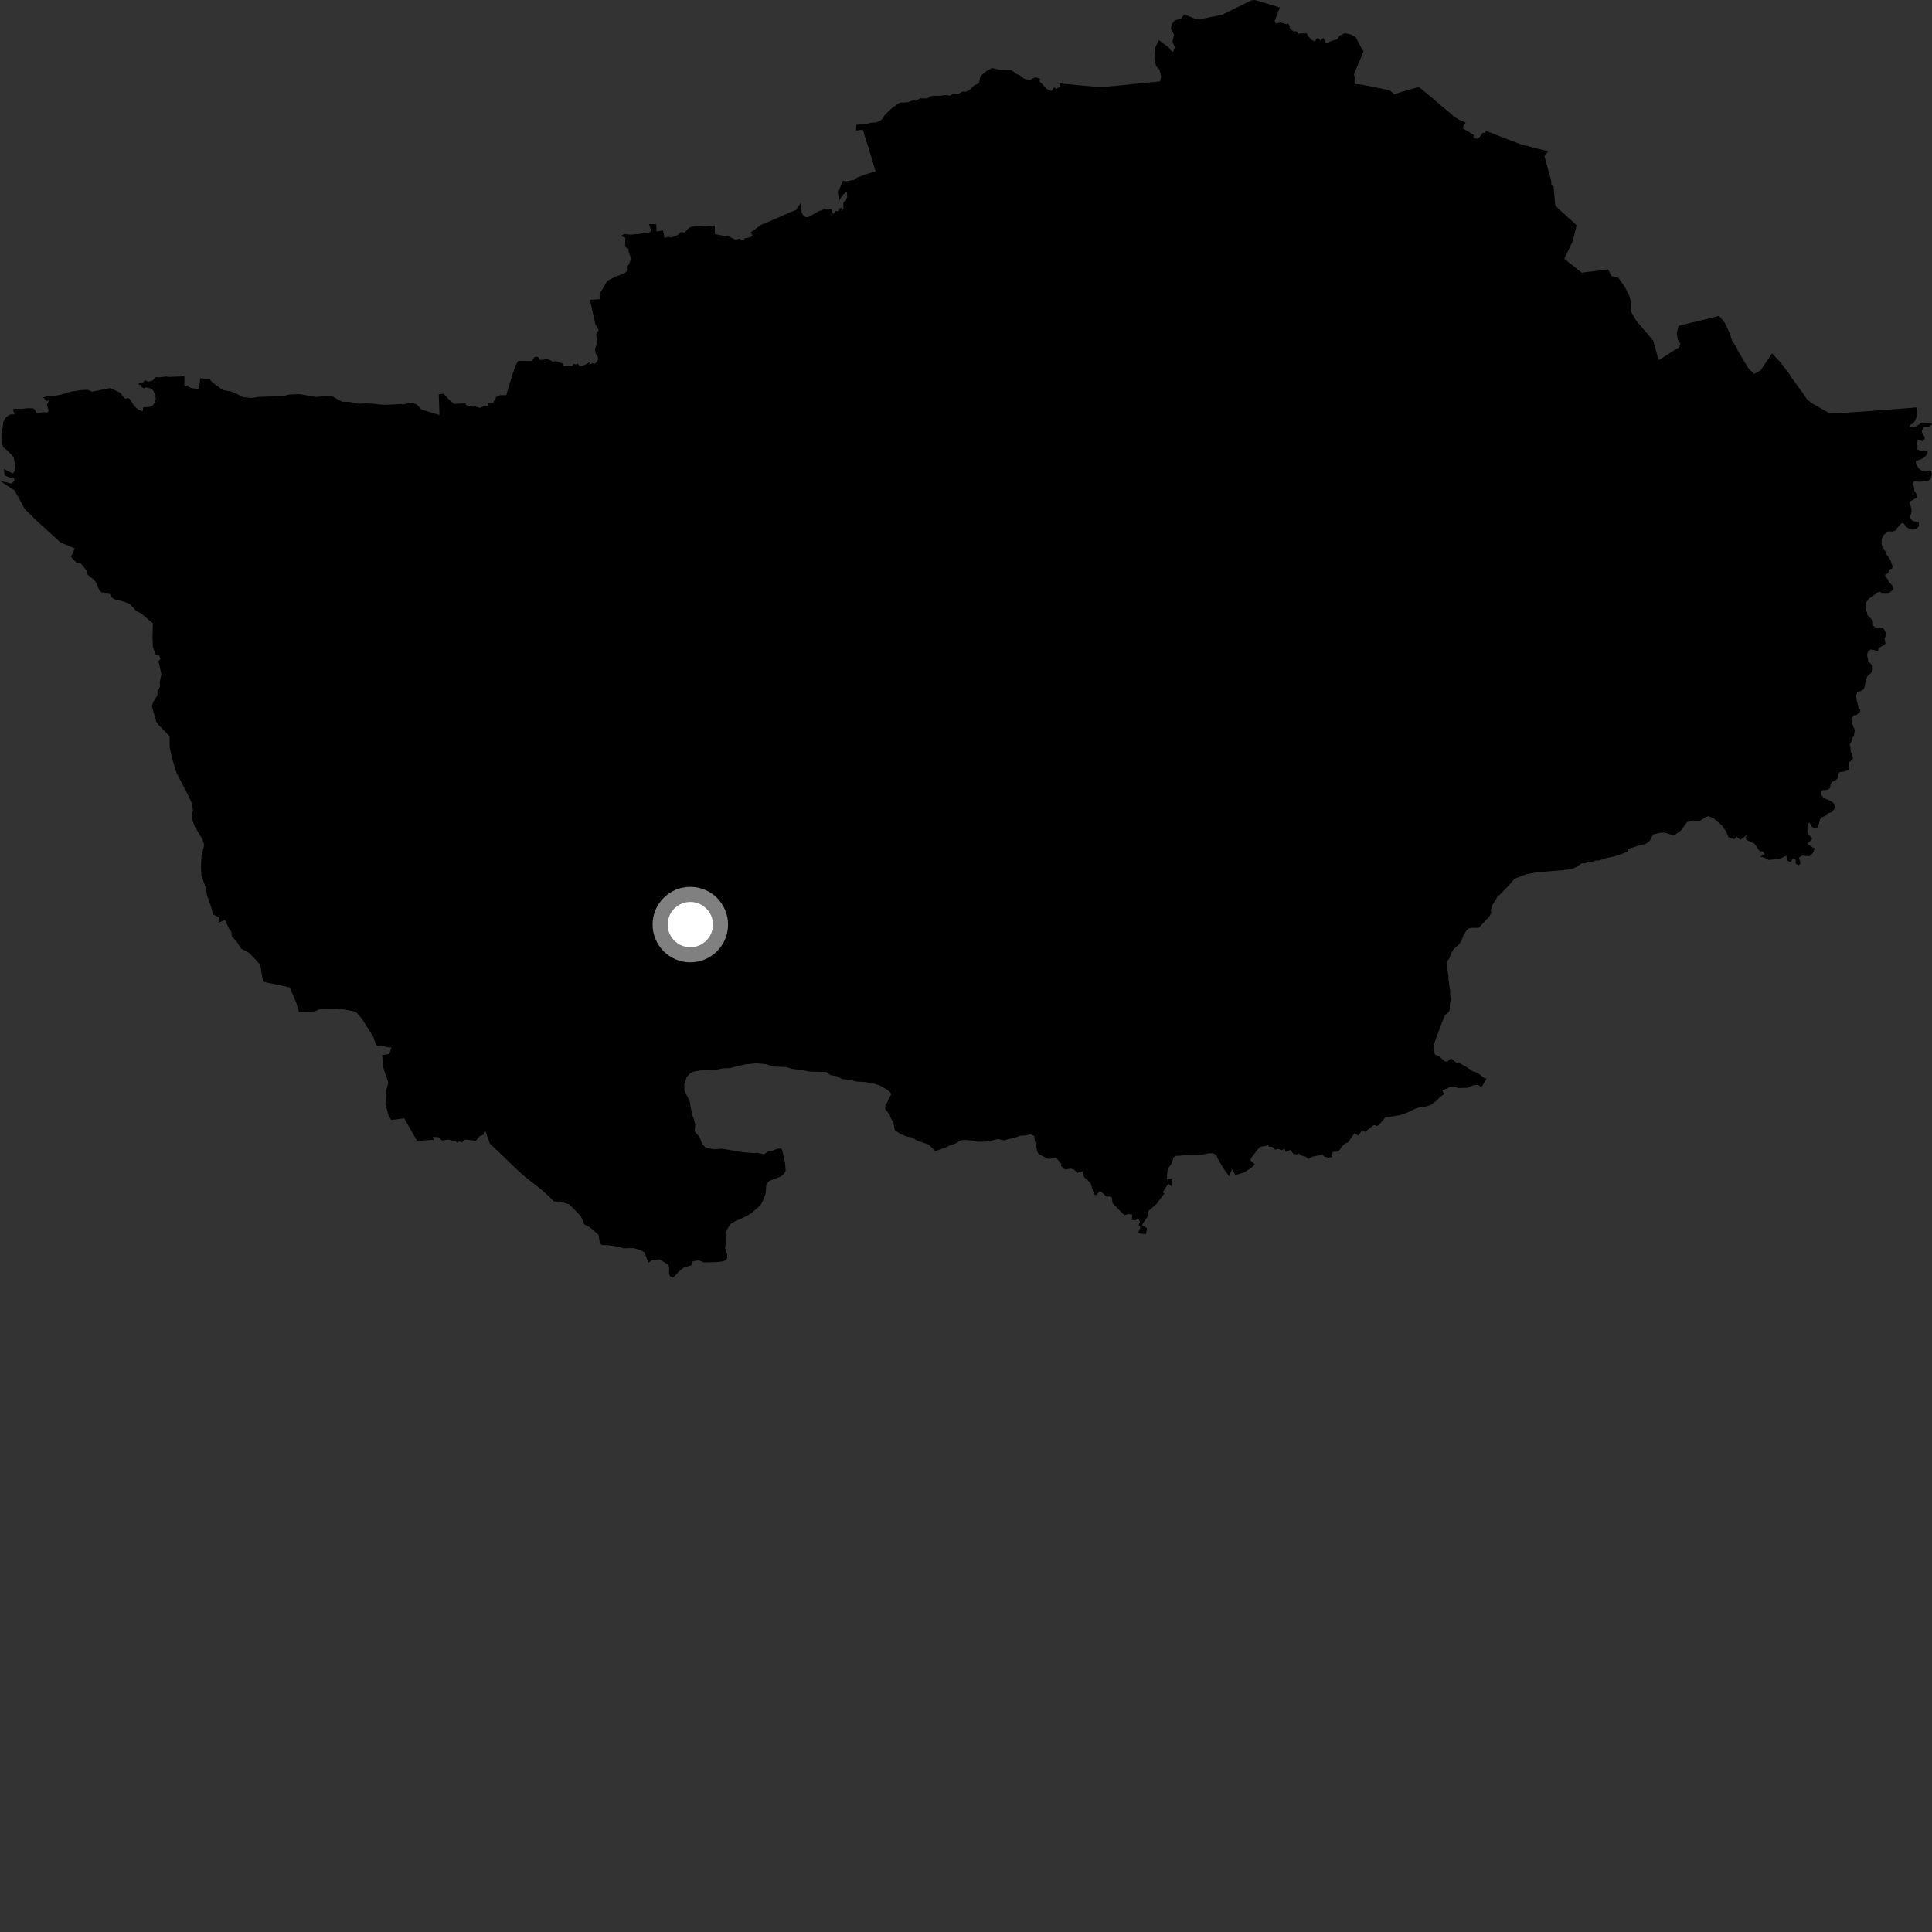 <?xml version="1.0" encoding="utf-8" ?>
<svg baseProfile="full" height="1024" version="1.1" width="1024" xmlns="http://www.w3.org/2000/svg" xmlns:ev="http://www.w3.org/2001/xml-events" xmlns:xlink="http://www.w3.org/1999/xlink"><rect width="100%" height="100%" fill="#333333" stroke="none"/><defs /><polygon fill="black" points="599.879,646.69 602.154,646.674 603.169,645.486 604.169,647.478 603.503,649.602 604.165,649.569 604.38,650.985 603.155,653.349 604.489,653.87 607.456,654.067 607.927,650.984 605.262,649.236 608.185,644.845 608.385,642.823 608.987,641.539 612.911,638.196 617.209,632.489 616.228,632.016 619.191,627.388 620.936,628.722 621.168,624.554 618.398,625.104 618.83,619.639 620.879,616.889 621.979,613.482 623.003,612.616 625.545,612.571 628.335,612.062 631.651,611.889 636.631,612.072 640.919,611.256 643.15,611.299 644.792,612.434 645.452,614.108 648.042,618.659 651.428,623.451 652.928,619.852 654.797,622.749 659.159,621.576 663.582,618.688 665.081,617.172 662.674,614.849 663.243,613.647 666.437,609.399 667.914,607.87 671.365,607.256 672.067,606.792 672.718,607.816 674.381,607.892 675.548,609.298 677.882,608.991 679.07,609.811 680.868,608.8 681.385,610.555 683.998,609.469 685.507,611.702 687.408,611.886 688.193,611.285 689.836,612.438 692.098,613.128 693.369,614.268 695.569,613.085 699.929,612.209 700.9,611.716 701.758,613.014 704.031,613.572 706.004,613.318 706.323,610.606 709.536,610.27 711.093,607.871 712.827,606.115 714.469,605.519 717.925,600.592 719.909,601.901 721.837,599.133 723.594,599.89 728.134,596.293 729.952,596.829 731.52,595.523 733.881,592.646 734.593,592.215 741.778,591.139 745.07,590.028 750.507,587.466 752.798,586.854 754.461,586.823 758.278,585.683 761.577,583.274 763.081,581.509 765.256,580.051 764.508,577.691 766.705,577.072 768.365,576.161 770.594,576.088 772.99,576.682 777.852,576.555 780.935,575.21 783.391,574.979 785.014,576.175 785.673,575.539 787.882,571.657 786.353,571.204 783.281,568.687 780.462,567.78 777.681,565.753 773.331,563.342 771.514,563.039 769.374,561.168 768.363,561.382 767.159,562.735 765.951,562.588 762.747,559.906 760.454,558.861 759.931,555.274 759.979,553.582 763.692,543.399 765.806,538.165 768.039,536.183 768.478,534.382 768.453,532.119 768.984,529.8 768.514,527.074 768.634,525.602 767.701,518.774 767.729,517.459 766.705,510.981 766.785,509.863 768.151,508.008 768.95,505.757 770.325,503.206 773.482,500.358 774.293,499.089 775.604,495.939 777.358,493.034 778.407,492.139 780.074,491.76 783.68,491.792 788.908,486.336 790.569,483.771 790.051,482.69 791.032,479.706 793.225,476.111 793.839,474.694 794.631,474.514 799.589,469.428 802.769,465.75 809.205,463.28 815.327,462.238 828.179,461.26 833.169,460.534 835.419,459.573 838.478,457.533 840.064,457.621 841.707,456.717 843.992,456.734 845.985,456.032 847.241,456.177 851.496,454.77 855.383,454.005 859.504,452.64 863.006,451.168 862.641,449.999 868.477,448.217 872.229,447.328 874.453,445.583 876.238,442.275 879.701,441.421 882.262,441.313 886.363,442.584 887.68,442.537 891.021,440.104 894.166,435.674 898.39,435.032 900.891,435.066 904.13,433.082 905.444,432.592 908.01,433.537 912.497,437.326 914.966,440.808 916.094,443.686 919.269,444.809 920.455,443.531 922.44,445.104 926.876,441.988 925.312,443.685 925.609,445.152 929.923,447.173 932.716,451.191 934.229,451.243 935.35,452.616 932.971,454.109 935.228,454.564 937.346,455.788 943.127,455.281 946.82,453.542 947.28,456.234 949.096,456.882 950.391,454.954 951.713,455.708 951.779,457.817 953.41,458.574 954.3,457.636 953.476,454.539 955.259,453.465 958.925,453.814 960.919,452.038 961.85,449.752 958.285,447.633 958.177,446.79 960.1,445.199 960.465,444.359 958.598,442.23 957.927,440.493 958.086,436.642 958.987,436.01 960.34,438.225 961.838,439.18 963.571,438.413 964.714,434.201 965.284,433.347 967.335,432.482 968.581,431.243 971.095,430.286 972.815,427.825 971.676,425.44 969.848,424.324 966.433,422.839 965.28,421.168 965.248,419.578 965.953,418.818 968.553,418.69 970.026,417.592 970.149,416.143 970.97,414.498 973.183,413.368 974.233,412.157 974.26,410.321 974.942,409.29 977.755,408.854 979.672,408.072 980.199,407.007 980.032,403.971 981.534,402.818 982.132,401.739 980.914,398.222 980.74,395.566 980.28,394.523 981.085,393.559 981.846,390.944 982.509,390.335 983.12,386.913 982.19,384.807 981.263,381.683 981.368,380.697 982.67,379.05 983.709,379.123 985.802,377.423 985.997,376.145 985.16,375.485 984.016,370.937 983.834,368.616 984.316,367.064 987.744,365.45 988.378,363.768 988.806,360.709 989.824,358.277 991.763,356.647 992.613,355.085 992.555,352.961 990.216,350.556 989.562,346.951 990.094,345.325 991.594,344.22 995.347,345.059 995.734,343.428 998.831,341.74 999.39,340.976 998.816,338.565 999.401,337.271 999.383,335.059 998.103,332.796 994.88,332.645 993.492,332.276 992.735,331.339 992.664,328.857 989.708,325.936 989.636,324.681 988.749,322.728 988.949,319.41 990.706,317.165 992.748,315.921 994.345,314.241 996.371,313.675 997.341,314.298 1001.186,314.199 1003.144,312.862 1003.538,312.112 1003.064,310.455 1001.005,308.302 1000.699,307.138 999.199,305.503 999.221,304.539 1000.774,303.808 1001.354,301.878 1002.836,301.317 1003.093,300.19 1001.959,296.85 999.646,293.534 999.534,292.362 997.755,290.357 997.244,287.982 997.391,285.778 998.439,283.54 1000.648,281.659 1003.179,281.7 1005.028,280.98 1005.389,279.934 1007.766,277.414 1008.789,277.209 1010.168,279.143 1011.765,280.193 1013.635,280.753 1015.672,280.445 1017.184,278.765 1016.933,276.864 1013.76,276.125 1012.54,274.773 1012.448,273.601 1013.206,271.129 1013.059,269.41 1012.186,266.728 1012.291,265.833 1016.064,263.674 1015.865,262.078 1014.589,260.037 1014.47,258.087 1013.866,256.934 1014.414,255.033 1017.376,255.327 1021.756,254.924 1023.1,253.998 1024.0,251.505 1023.545,249.803 1022.569,249.432 1020.452,249.843 1018.463,249.447 1017.01,248.369 1015.587,246.004 1015.419,244.368 1018.207,243.444 1020.224,242.256 1021.072,240.908 1021.11,239.317 1019.343,238.635 1017.759,238.899 1016.113,237.985 1016.365,236.325 1015.792,235.077 1016.654,232.972 1018.77,233.874 1020.012,232.997 1020.175,231.785 1018.523,228.835 1019.353,226.568 1022.502,226.161 1023.874,225.013 1023.664,224.446 1018.431,224.052 1015.776,225.948 1013.806,226.561 1012.352,226.451 1011.996,225.52 1013.891,224.414 1015.197,222.759 1016.055,220.256 1016.198,217.778 1015.569,215.93 1012.359,216.254 1000.18,217.146 990.21,217.948 975.034,218.964 969.899,219.191 960.149,213.592 958.072,212.031 955.137,207.83 949.004,199.392 948.072,197.66 946.846,196.343 944.172,192.602 939.199,187.287 933.204,196.257 929.719,198.199 927.054,195.66 925.083,192.63 921.042,185.739 920.719,184.707 917.954,180.391 916.744,176.505 914.167,171.087 911.213,167.429 889.66,172.711 888.76,176.589 889.196,179.816 890.599,182.039 890.036,183.955 879.123,190.92 876.249,180.518 867.327,170.114 864.432,165.101 864.417,159.595 863.638,156.931 861.174,152.072 857.812,147.265 854.111,146.289 852.339,142.792 838.396,144.506 829.096,137.203 833.572,127.829 835.662,119.391 825.431,110.106 824.263,108.659 823.43,98.584 822.246,98.319 822.217,95.911 818.57,82.762 820.559,80.193 806.508,76.634 795.995,72.676 787.597,69.337 787.08,70.586 786.009,70.312 783.947,72.96 783.051,73.569 780.848,73.156 781.099,71.505 775.372,68.061 775.745,66.585 776.842,64.965 773.383,63.47 770.995,61.953 763.899,56.026 758.745,51.597 752.03,46.073 742.347,48.865 739.068,49.942 736.396,47.79 721.6,44.798 718.473,44.613 717.932,43.684 718,40.801 717.582,39.508 722.711,27.194 721.426,25.203 718.641,19.8 715.84,18.214 712.805,17.584 709.987,18.899 708.695,20.839 704.919,21.972 703.912,22.774 702.639,22.923 702.251,21.388 701.334,20.043 699.88,21.606 698.678,20.152 697.995,20.334 696.825,21.91 695.044,21.062 693.312,19.057 692.599,17.678 688.751,17.699 688.548,18.096 686.633,16.394 686.063,16.798 684.506,15.91 683.488,14.698 683.711,13.898 682.52,12.255 681.92,12.855 678.653,11.912 676.108,12.464 675.64,11.098 678.286,3.952 665.14,0.0 663.176,0.215 647.744,7.823 635.702,10.242 633.911,10.206 627.757,7.587 625.85,9.994 622.654,10.717 621.033,12.767 620.632,15.297 622.287,18.416 621.406,21.983 622.756,25.162 621.684,27.557 620.463,26.64 619.62,25.285 614.219,21.271 612.381,24.984 611.918,28.074 611.892,31.265 612.762,35.004 614.531,36.912 615.442,40.403 614.877,43.17 609.957,43.593 591.046,45.523 583.721,46.207 571.581,45.159 561.488,44.174 561.595,45.872 560.043,47.161 558.548,46.335 557.523,48.237 554.918,47.26 550.959,43.024 551.319,41.745 548.714,40.963 546.368,42.16 544.31,42.167 542.855,41.717 540.853,40.155 538.708,39.144 536.057,37.162 529.895,37.004 525.845,36.067 522.916,37.624 519.667,40.319 518.826,44.208 516.316,45.282 513.677,47.811 511.717,48.659 510.404,48.437 508.23,49.547 505.111,49.81 503.406,50.651 501.247,50.352 498.413,50.77 494.704,50.74 492.951,51.068 491.508,52.153 487.739,52.102 485.798,53.184 483.484,53.354 481.32,54.213 476.886,54.393 472.479,57.517 468.975,60.962 467.148,63.553 464.46,64.894 461.83,65.021 458.462,65.872 453.894,66.103 453.704,69.188 457.284,68.717 462.093,84.093 464.066,90.826 458.652,92.436 454.298,94.097 452.802,95.296 448.809,96.109 446.709,95.827 444.473,101.44 444.965,106.307 445.637,104.826 447.148,102.879 448.91,101.553 449.016,104.441 448.466,105.969 446.937,107.513 446.991,110.555 446.013,111.966 445.921,110.198 445.002,110.395 444.543,112.039 442.627,111.798 441.954,113.4 440.796,112.469 440.734,110.816 438.804,111.141 437.032,110.51 435.382,111.708 434.485,111.615 428.156,115.199 426.962,115.07 425.734,114.178 424.905,112.796 424.5,110.695 424.592,107.451 421.68,111.413 419.235,112.335 405.795,118.238 403.411,119.187 397.82,123.23 398.871,124.729 397.854,125.62 394.541,126.387 394.505,127.129 393.015,127.159 392.05,126.484 389.79,127.048 385.996,125.197 382.956,124.885 378.859,124.031 378.842,119.529 374.235,119.98 369.369,119.619 367.019,119.918 365.052,120.895 362.859,123.233 360.819,122.988 359.05,124.647 355.804,125.931 354.062,125.478 352.24,126.104 351.385,122.047 348.001,122.728 347.808,118.886 344.012,118.767 345.036,122.036 344.516,123.145 338.333,124.031 334.206,124.387 331.024,124.015 329.034,125.111 331.385,125.949 331.428,130.364 332.275,131.694 333.11,131.884 333.17,133.282 334.504,137.209 333.21,140.392 332.256,140.87 332.303,143.707 330.976,144.829 326.262,146.585 322.015,148.715 317.783,155.776 317.881,158.608 312.688,158.884 315.484,171.647 317.304,174.927 315.986,177.152 316.259,179.757 316.181,182.778 315.271,185.034 315.76,187.431 316.64,188.494 317.106,190.162 316.507,191.92 315.396,192.715 314.048,192.514 312.303,193.194 312.487,192.04 309.548,193.581 307.334,194.163 306.192,192.732 305.37,193.191 303.808,192.886 303.235,194.043 301.888,193.794 298.858,194.022 298.074,192.588 294.456,191.371 292.805,191.862 292.28,191.181 290.007,190.347 286.168,190.81 285.384,189.396 284.212,189.006 283.083,189.428 282.062,191.365 274.598,191.284 273.17,193.994 271.462,198.988 268.318,209.453 265.003,209.493 263.06,210.407 261.339,213.507 258.628,213.506 258.586,214.608 259.471,215.145 256.615,215.19 254.312,216.221 251.794,215.321 250.972,215.678 247.073,214.764 246.675,213.785 240.717,214.066 238.546,212.364 235.138,208.701 232.557,208.99 232.906,219.934 223.39,217.1 220.975,214.468 218.265,213.361 213.516,214.396 212.69,214.129 208.533,214.412 203.374,214.547 197.528,213.977 193.069,213.815 190.161,213.996 185.231,213.003 181.333,212.928 175.754,209.861 174.354,209.789 167.685,210.408 164.804,210.067 160.988,209.206 158.311,208.935 153.173,209.118 150.42,209.908 137.348,210.362 133.34,210.924 129.017,210.54 124.261,208.174 122.031,207.379 118.193,206.757 112.592,202.715 111.102,201.016 108.594,201.129 106.978,200.362 106.147,200.608 105.465,206.084 101.938,205.837 97.707,204.112 97.744,199.438 89.443,199.804 88.167,199.569 84.468,199.995 82.382,199.923 81.007,201.634 78.746,202.317 76.854,201.558 75.555,202.899 73.402,203.252 73.727,204.028 74.903,204.107 74.851,204.864 76.155,205.891 77.442,205.315 80.032,205.949 81.224,206.961 82.232,209.358 82.574,211.122 82.251,212.903 80.868,215.055 78.77,215.734 75.933,215.894 75.625,218.015 73.487,217.224 71.315,215.364 68.865,211.62 68.077,210.938 66.568,211.24 65.633,210.819 63.971,208.419 61.973,207.285 58.293,205.686 48.891,207.603 46.472,206.577 43.205,206.756 37.831,207.536 32.526,209.122 30.513,209.543 25.399,210.035 22.862,210.603 24.857,212.517 26.336,212.216 24.856,214.452 25.845,217.865 24.879,218.736 23.184,218.458 19.429,219.006 18.737,217.498 17.629,216.431 13.904,216.397 12.353,216.723 7.308,216.673 6.979,217.405 7.667,219.657 5.949,219.587 4.435,220.171 3.011,221.447 1.672,223.746 1.535,225.774 0.776,229.538 0.762,233.384 1.653,237.021 3.331,238.288 6.676,241.601 7.393,242.812 8.133,248.228 7.686,249.812 6.806,250.976 2.093,248.608 2.425,252.007 5.498,253.244 7.119,253.108 7.768,254.731 6.081,256.349 0.0,254.858 7.823,260.043 13.292,270.067 20.103,276.63 32.064,287.5 39.652,290.726 37.623,295.128 40.669,298.363 42.909,298.717 45.836,302.404 46.002,304.238 50.003,307.475 51.314,309.557 52.638,312.813 53.831,313.971 58.133,314.383 58.852,316.375 60.608,317.623 65.677,318.888 68.87,320.13 72.058,323.733 74.737,325.069 81.021,330.374 80.822,337.565 81.023,342.693 82.546,347.365 84.302,347.316 85.116,349.256 84.001,350.353 85.541,357.389 84.594,361.68 84.851,363.742 83.492,366.758 83.394,368.536 81.32,371.963 80.476,374.179 82.809,382.515 84.108,384.308 89.85,390.134 89.957,396.245 91.151,401.754 93.517,409.532 99.702,421.418 101.679,425.663 102.28,429.685 101.578,431.988 101.764,434.133 103.241,438.073 107.203,444.682 108.248,447.915 106.801,453.448 106.55,458.91 106.727,463.821 108.933,470.313 109.777,474.778 111.739,480.254 112.935,484.704 116.414,486.38 115.717,489.095 119.292,487.591 121.192,491.855 122.677,494.02 122.84,496.401 125.311,498.799 127.69,502.742 132.07,505.009 137.904,511.254 139.453,520.354 153.531,523.339 156.995,531.375 158.438,536.344 162.542,536.409 166.848,536.041 169.805,534.673 178.717,534.586 180.88,534.796 188.578,536.226 191.794,539.913 197.667,549.156 199.306,553.698 199.909,554.224 202.304,554.135 204.658,554.921 207.471,555.226 206.286,558.644 202.523,559.255 203.128,565.766 205.822,573.816 204.639,577.891 204.324,585.424 205.97,591.37 207.308,593.624 214.259,592.707 221.015,604.633 229.925,604.157 229.301,602.62 232.255,602.714 234.313,604.437 237.737,604.016 240.705,604.697 241.255,604.395 242.387,605.842 243.212,604.949 244.953,605.487 246.001,604.049 248.17,604.1 252.141,604.674 254.264,602.237 256.339,601.399 256.572,599.796 257.419,599.832 259.647,606.159 266.862,612.988 271.283,617.336 277.294,622.916 286.762,630.422 291.488,634.589 293.525,636.822 296.947,636.84 301.688,638.361 304.527,641.121 307.866,644.72 309.668,648.914 312.581,650.498 317.2,654.423 317.996,659.252 319.273,659.913 322.189,659.986 328.45,660.888 330.285,661.635 335.779,661.524 339.319,662.504 341.565,663.698 343.62,669.222 345.305,668.127 349.635,667.471 354.277,670.442 354.719,672.232 354.551,675.158 355.254,676.546 356.833,677.106 360.255,673.499 362.482,671.881 366.423,670.612 367.153,668.524 370.344,667.994 373.17,669.123 379.513,668.964 383.024,668.566 384.341,668.144 385.478,666.833 385.297,664.656 384.314,661.708 384.614,658.838 384.526,653.852 384.698,652.855 386.96,648.974 389.266,647.438 392.719,645.992 396.663,643.962 398.449,642.812 403.046,638.885 404.753,635.554 405.85,632.342 406.126,627.971 407.753,625.87 413.627,623.667 415.726,621.952 416.407,620.392 416.092,616.393 414.465,609.101 413.579,608.651 411.676,609.014 409.097,610.002 407.382,610.038 405.036,611.771 401.177,610.987 399.863,611.218 393.523,610.682 382.554,608.808 378.833,609.143 375.623,608.634 373.789,608.013 372.231,606.369 370.689,602.614 368.202,599.591 368.466,596.083 367.826,593.272 366.752,590.56 365.556,583.608 363.47,579.537 362.701,577.572 362.723,574.726 363.887,571.016 365.46,569.172 367.171,568.087 371.171,567.332 374.599,567.051 377.282,567.098 380.7,566.802 382.789,566.292 386.701,566.163 390.424,565.145 395.157,564.134 400.682,563.551 406.138,564.059 409.896,565.291 416.531,565.546 419.93,566.509 425.478,567.26 428.992,567.957 438.001,568.182 440.045,569.817 443.829,570.461 446.278,571.88 450.332,572.333 454.31,573.303 458.665,573.504 462.573,574.215 466.294,575.353 470.246,577.578 472.086,579.171 472.236,580.154 469.158,586.432 469.141,587.817 471.562,590.874 471.969,592.215 473.565,595.152 474.105,598.589 474.505,599.233 477.666,601.249 480.903,602.522 483.226,602.765 486.213,604.602 492.36,606.68 495.753,610.144 501.434,608.099 503.98,606.806 506.079,606.289 509.61,604.282 512.079,604.21 516.034,604.581 518.325,605.157 521.847,605.143 526.447,604.362 528.866,603.708 532.345,604.444 534.609,603.639 537.203,603.3 540.616,602.001 543.416,601.818 546.382,601.2 548.207,602.1 548.326,603.842 549.813,610.479 550.491,611.737 555.659,614.24 559.845,613.801 562.481,616.773 562.334,617.92 564.054,619.647 565.191,619.827 567.475,619.39 569.427,619.982 570.858,621.735 573.889,620.766 573.783,621.79 574.604,623.938 576.471,625.446 578.037,627.308 579.997,633.176 581.061,633.438 582.761,631.453 583.783,631.715 586.31,634.113 588.522,634.268 589.338,634.735 589.632,637.558 593.18,641.386 595.997,644.031 598.334,643.481 600.112,643.785 599.879,646.69" /><circle cx="365.884" cy="490.055" fill="rgb(100%,100%,100%)" r="16" stroke="grey" stroke-width="8" /></svg>